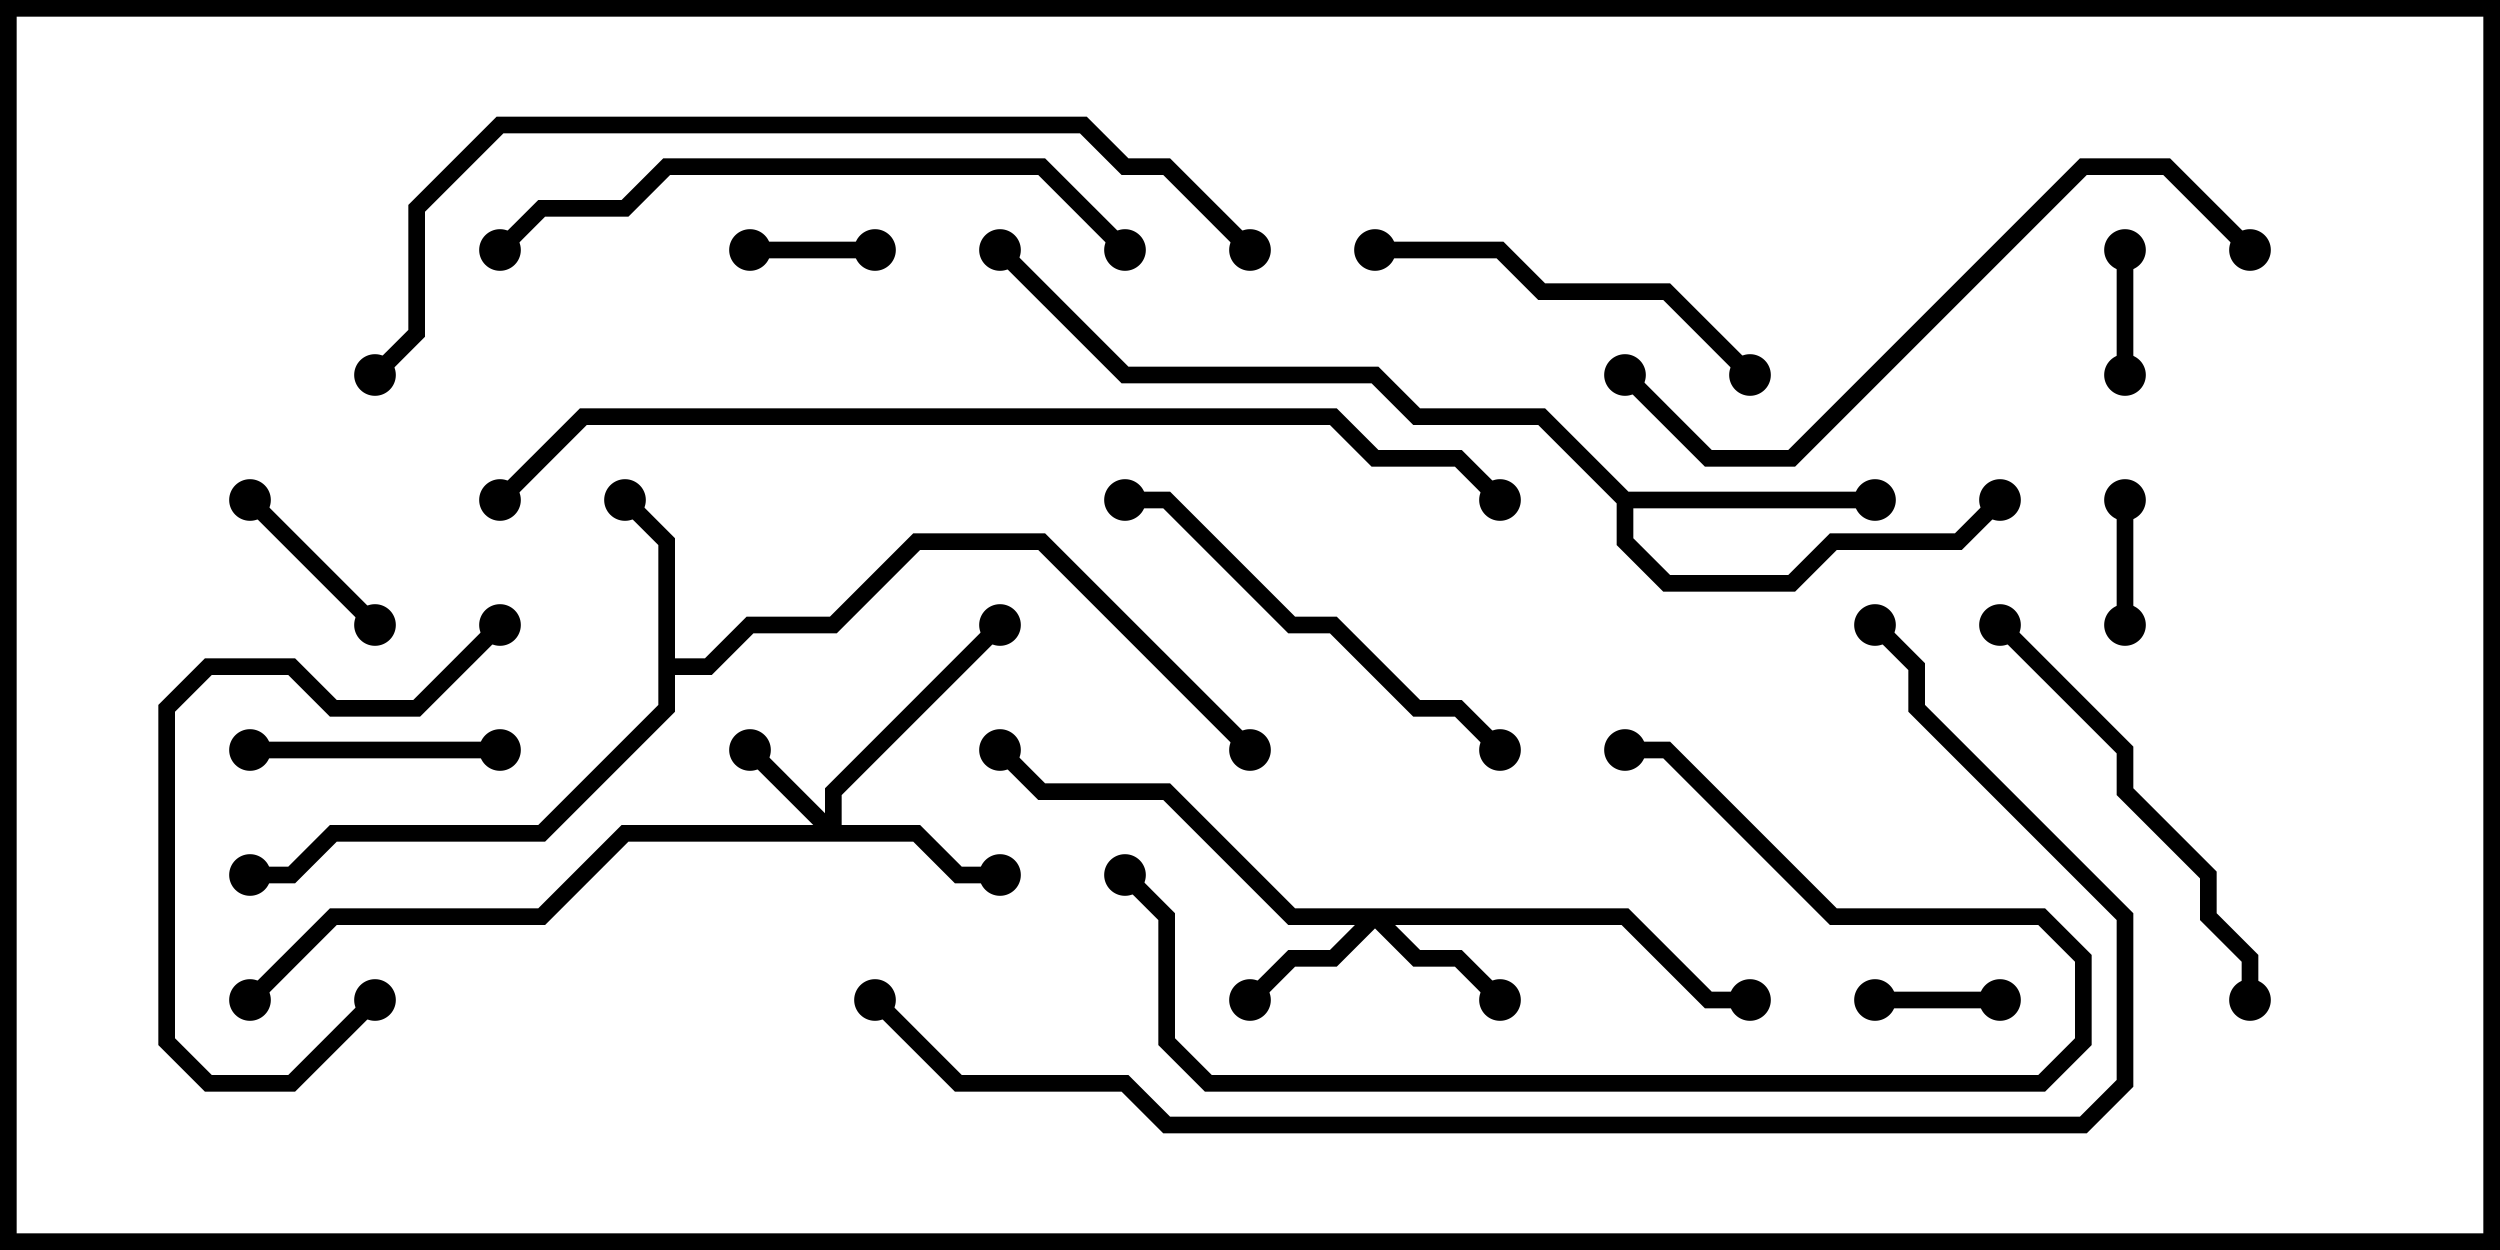 <svg version="1.1" width="30" height="15" xmlns="http://www.w3.org/2000/svg"><path d="M7.9,6.541L7.429,6.071L7.571,5.929L8.1,6.459L8.1,7.9L8.459,7.9L8.959,7.4L9.959,7.4L10.959,6.4L12.541,6.4L15.071,8.929L14.929,9.071L12.459,6.6L11.041,6.6L10.041,7.6L9.041,7.6L8.541,8.1L8.1,8.1L8.1,8.541L6.541,10.1L4.041,10.1L3.541,10.6L3,10.6L3,10.4L3.459,10.4L3.959,9.9L6.459,9.9L7.9,8.459z" stroke="none"/><path d="M19.541,5.9L22.5,5.9L22.5,6.1L19.6,6.1L19.6,6.459L20.041,6.9L21.459,6.9L21.959,6.4L23.459,6.4L23.929,5.929L24.071,6.071L23.541,6.6L22.041,6.6L21.541,7.1L19.959,7.1L19.4,6.541L19.4,6.041L18.459,5.1L16.959,5.1L16.459,4.6L13.459,4.6L11.929,3.071L12.071,2.929L13.541,4.4L16.541,4.4L17.041,4.9L18.541,4.9z" stroke="none"/><path d="M9.9,9.759L9.9,9.459L11.929,7.429L12.071,7.571L10.1,9.541L10.1,9.9L11.041,9.9L11.541,10.4L12,10.4L12,10.6L11.459,10.6L10.959,10.1L7.541,10.1L6.541,11.1L4.041,11.1L3.071,12.071L2.929,11.929L3.959,10.9L6.459,10.9L7.459,9.9L9.759,9.9L8.929,9.071L9.071,8.929z" stroke="none"/><path d="M19.541,10.9L20.541,11.9L21,11.9L21,12.1L20.459,12.1L19.459,11.1L16.741,11.1L17.041,11.4L17.541,11.4L18.071,11.929L17.929,12.071L17.459,11.6L16.959,11.6L16.5,11.141L16.041,11.6L15.541,11.6L15.071,12.071L14.929,11.929L15.459,11.4L15.959,11.4L16.259,11.1L15.459,11.1L13.959,9.6L12.459,9.6L11.929,9.071L12.071,8.929L12.541,9.4L14.041,9.4L15.541,10.9z" stroke="none"/><path d="M24,11.9L24,12.1L22.5,12.1L22.5,11.9z" stroke="none"/><path d="M10.5,2.9L10.5,3.1L9,3.1L9,2.9z" stroke="none"/><path d="M25.4,3L25.6,3L25.6,4.5L25.4,4.5z" stroke="none"/><path d="M25.4,6L25.6,6L25.6,7.5L25.4,7.5z" stroke="none"/><path d="M4.571,7.429L4.429,7.571L2.929,6.071L3.071,5.929z" stroke="none"/><path d="M3,9.1L3,8.9L6,8.9L6,9.1z" stroke="none"/><path d="M21.071,4.429L20.929,4.571L19.959,3.6L18.459,3.6L17.959,3.1L16.5,3.1L16.5,2.9L18.041,2.9L18.541,3.4L20.041,3.4z" stroke="none"/><path d="M4.429,11.929L4.571,12.071L3.541,13.1L2.459,13.1L1.9,12.541L1.9,8.459L2.459,7.9L3.541,7.9L4.041,8.4L4.959,8.4L5.929,7.429L6.071,7.571L5.041,8.6L3.959,8.6L3.459,8.1L2.541,8.1L2.1,8.541L2.1,12.459L2.541,12.9L3.459,12.9z" stroke="none"/><path d="M18.071,8.929L17.929,9.071L17.459,8.6L16.959,8.6L15.959,7.6L15.459,7.6L13.959,6.1L13.5,6.1L13.5,5.9L14.041,5.9L15.541,7.4L16.041,7.4L17.041,8.4L17.541,8.4z" stroke="none"/><path d="M23.929,7.571L24.071,7.429L25.6,8.959L25.6,9.459L26.6,10.459L26.6,10.959L27.1,11.459L27.1,12L26.9,12L26.9,11.541L26.4,11.041L26.4,10.541L25.4,9.541L25.4,9.041z" stroke="none"/><path d="M13.429,10.571L13.571,10.429L14.1,10.959L14.1,12.459L14.541,12.9L24.459,12.9L24.9,12.459L24.9,11.541L24.459,11.1L21.959,11.1L19.959,9.1L19.5,9.1L19.5,8.9L20.041,8.9L22.041,10.9L24.541,10.9L25.1,11.459L25.1,12.541L24.541,13.1L14.459,13.1L13.9,12.541L13.9,11.041z" stroke="none"/><path d="M13.571,2.929L13.429,3.071L12.459,2.1L8.041,2.1L7.541,2.6L6.541,2.6L6.071,3.071L5.929,2.929L6.459,2.4L7.459,2.4L7.959,1.9L12.541,1.9z" stroke="none"/><path d="M19.429,4.571L19.571,4.429L20.541,5.4L21.459,5.4L24.959,1.9L26.041,1.9L27.071,2.929L26.929,3.071L25.959,2.1L25.041,2.1L21.541,5.6L20.459,5.6z" stroke="none"/><path d="M4.571,4.571L4.429,4.429L4.9,3.959L4.9,2.459L5.959,1.4L13.041,1.4L13.541,1.9L14.041,1.9L15.071,2.929L14.929,3.071L13.959,2.1L13.459,2.1L12.959,1.6L6.041,1.6L5.1,2.541L5.1,4.041z" stroke="none"/><path d="M6.071,6.071L5.929,5.929L6.959,4.9L16.041,4.9L16.541,5.4L17.541,5.4L18.071,5.929L17.929,6.071L17.459,5.6L16.459,5.6L15.959,5.1L7.041,5.1z" stroke="none"/><path d="M10.429,12.071L10.571,11.929L11.541,12.9L13.541,12.9L14.041,13.4L24.959,13.4L25.4,12.959L25.4,11.041L22.9,8.541L22.9,8.041L22.429,7.571L22.571,7.429L23.1,7.959L23.1,8.459L25.6,10.959L25.6,13.041L25.041,13.6L13.959,13.6L13.459,13.1L11.459,13.1z" stroke="none"/><circle cx="7.5" cy="6" r="0.25" stroke-width="0" fill="#000" /><circle cx="3" cy="10.5" r="0.25" stroke-width="0" fill="#000" /><circle cx="15" cy="9" r="0.25" stroke-width="0" fill="#000" /><circle cx="22.5" cy="6" r="0.25" stroke-width="0" fill="#000" /><circle cx="24" cy="6" r="0.25" stroke-width="0" fill="#000" /><circle cx="12" cy="3" r="0.25" stroke-width="0" fill="#000" /><circle cx="9" cy="9" r="0.25" stroke-width="0" fill="#000" /><circle cx="12" cy="10.5" r="0.25" stroke-width="0" fill="#000" /><circle cx="12" cy="7.5" r="0.25" stroke-width="0" fill="#000" /><circle cx="3" cy="12" r="0.25" stroke-width="0" fill="#000" /><circle cx="18" cy="12" r="0.25" stroke-width="0" fill="#000" /><circle cx="15" cy="12" r="0.25" stroke-width="0" fill="#000" /><circle cx="21" cy="12" r="0.25" stroke-width="0" fill="#000" /><circle cx="12" cy="9" r="0.25" stroke-width="0" fill="#000" /><circle cx="24" cy="12" r="0.25" stroke-width="0" fill="#000" /><circle cx="22.5" cy="12" r="0.25" stroke-width="0" fill="#000" /><circle cx="10.5" cy="3" r="0.25" stroke-width="0" fill="#000" /><circle cx="9" cy="3" r="0.25" stroke-width="0" fill="#000" /><circle cx="25.5" cy="3" r="0.25" stroke-width="0" fill="#000" /><circle cx="25.5" cy="4.5" r="0.25" stroke-width="0" fill="#000" /><circle cx="25.5" cy="6" r="0.25" stroke-width="0" fill="#000" /><circle cx="25.5" cy="7.5" r="0.25" stroke-width="0" fill="#000" /><circle cx="4.5" cy="7.5" r="0.25" stroke-width="0" fill="#000" /><circle cx="3" cy="6" r="0.25" stroke-width="0" fill="#000" /><circle cx="3" cy="9" r="0.25" stroke-width="0" fill="#000" /><circle cx="6" cy="9" r="0.25" stroke-width="0" fill="#000" /><circle cx="21" cy="4.5" r="0.25" stroke-width="0" fill="#000" /><circle cx="16.5" cy="3" r="0.25" stroke-width="0" fill="#000" /><circle cx="4.5" cy="12" r="0.25" stroke-width="0" fill="#000" /><circle cx="6" cy="7.5" r="0.25" stroke-width="0" fill="#000" /><circle cx="18" cy="9" r="0.25" stroke-width="0" fill="#000" /><circle cx="13.5" cy="6" r="0.25" stroke-width="0" fill="#000" /><circle cx="24" cy="7.5" r="0.25" stroke-width="0" fill="#000" /><circle cx="27" cy="12" r="0.25" stroke-width="0" fill="#000" /><circle cx="13.5" cy="10.5" r="0.25" stroke-width="0" fill="#000" /><circle cx="19.5" cy="9" r="0.25" stroke-width="0" fill="#000" /><circle cx="13.5" cy="3" r="0.25" stroke-width="0" fill="#000" /><circle cx="6" cy="3" r="0.25" stroke-width="0" fill="#000" /><circle cx="19.5" cy="4.5" r="0.25" stroke-width="0" fill="#000" /><circle cx="27" cy="3" r="0.25" stroke-width="0" fill="#000" /><circle cx="4.5" cy="4.5" r="0.25" stroke-width="0" fill="#000" /><circle cx="15" cy="3" r="0.25" stroke-width="0" fill="#000" /><circle cx="6" cy="6" r="0.25" stroke-width="0" fill="#000" /><circle cx="18" cy="6" r="0.25" stroke-width="0" fill="#000" /><circle cx="10.5" cy="12" r="0.25" stroke-width="0" fill="#000" /><circle cx="22.5" cy="7.5" r="0.25" stroke-width="0" fill="#000" /><rect x="0" y="0" width="30" height="15" stroke-width="0.4" stroke="#000" fill="none" /></svg>
